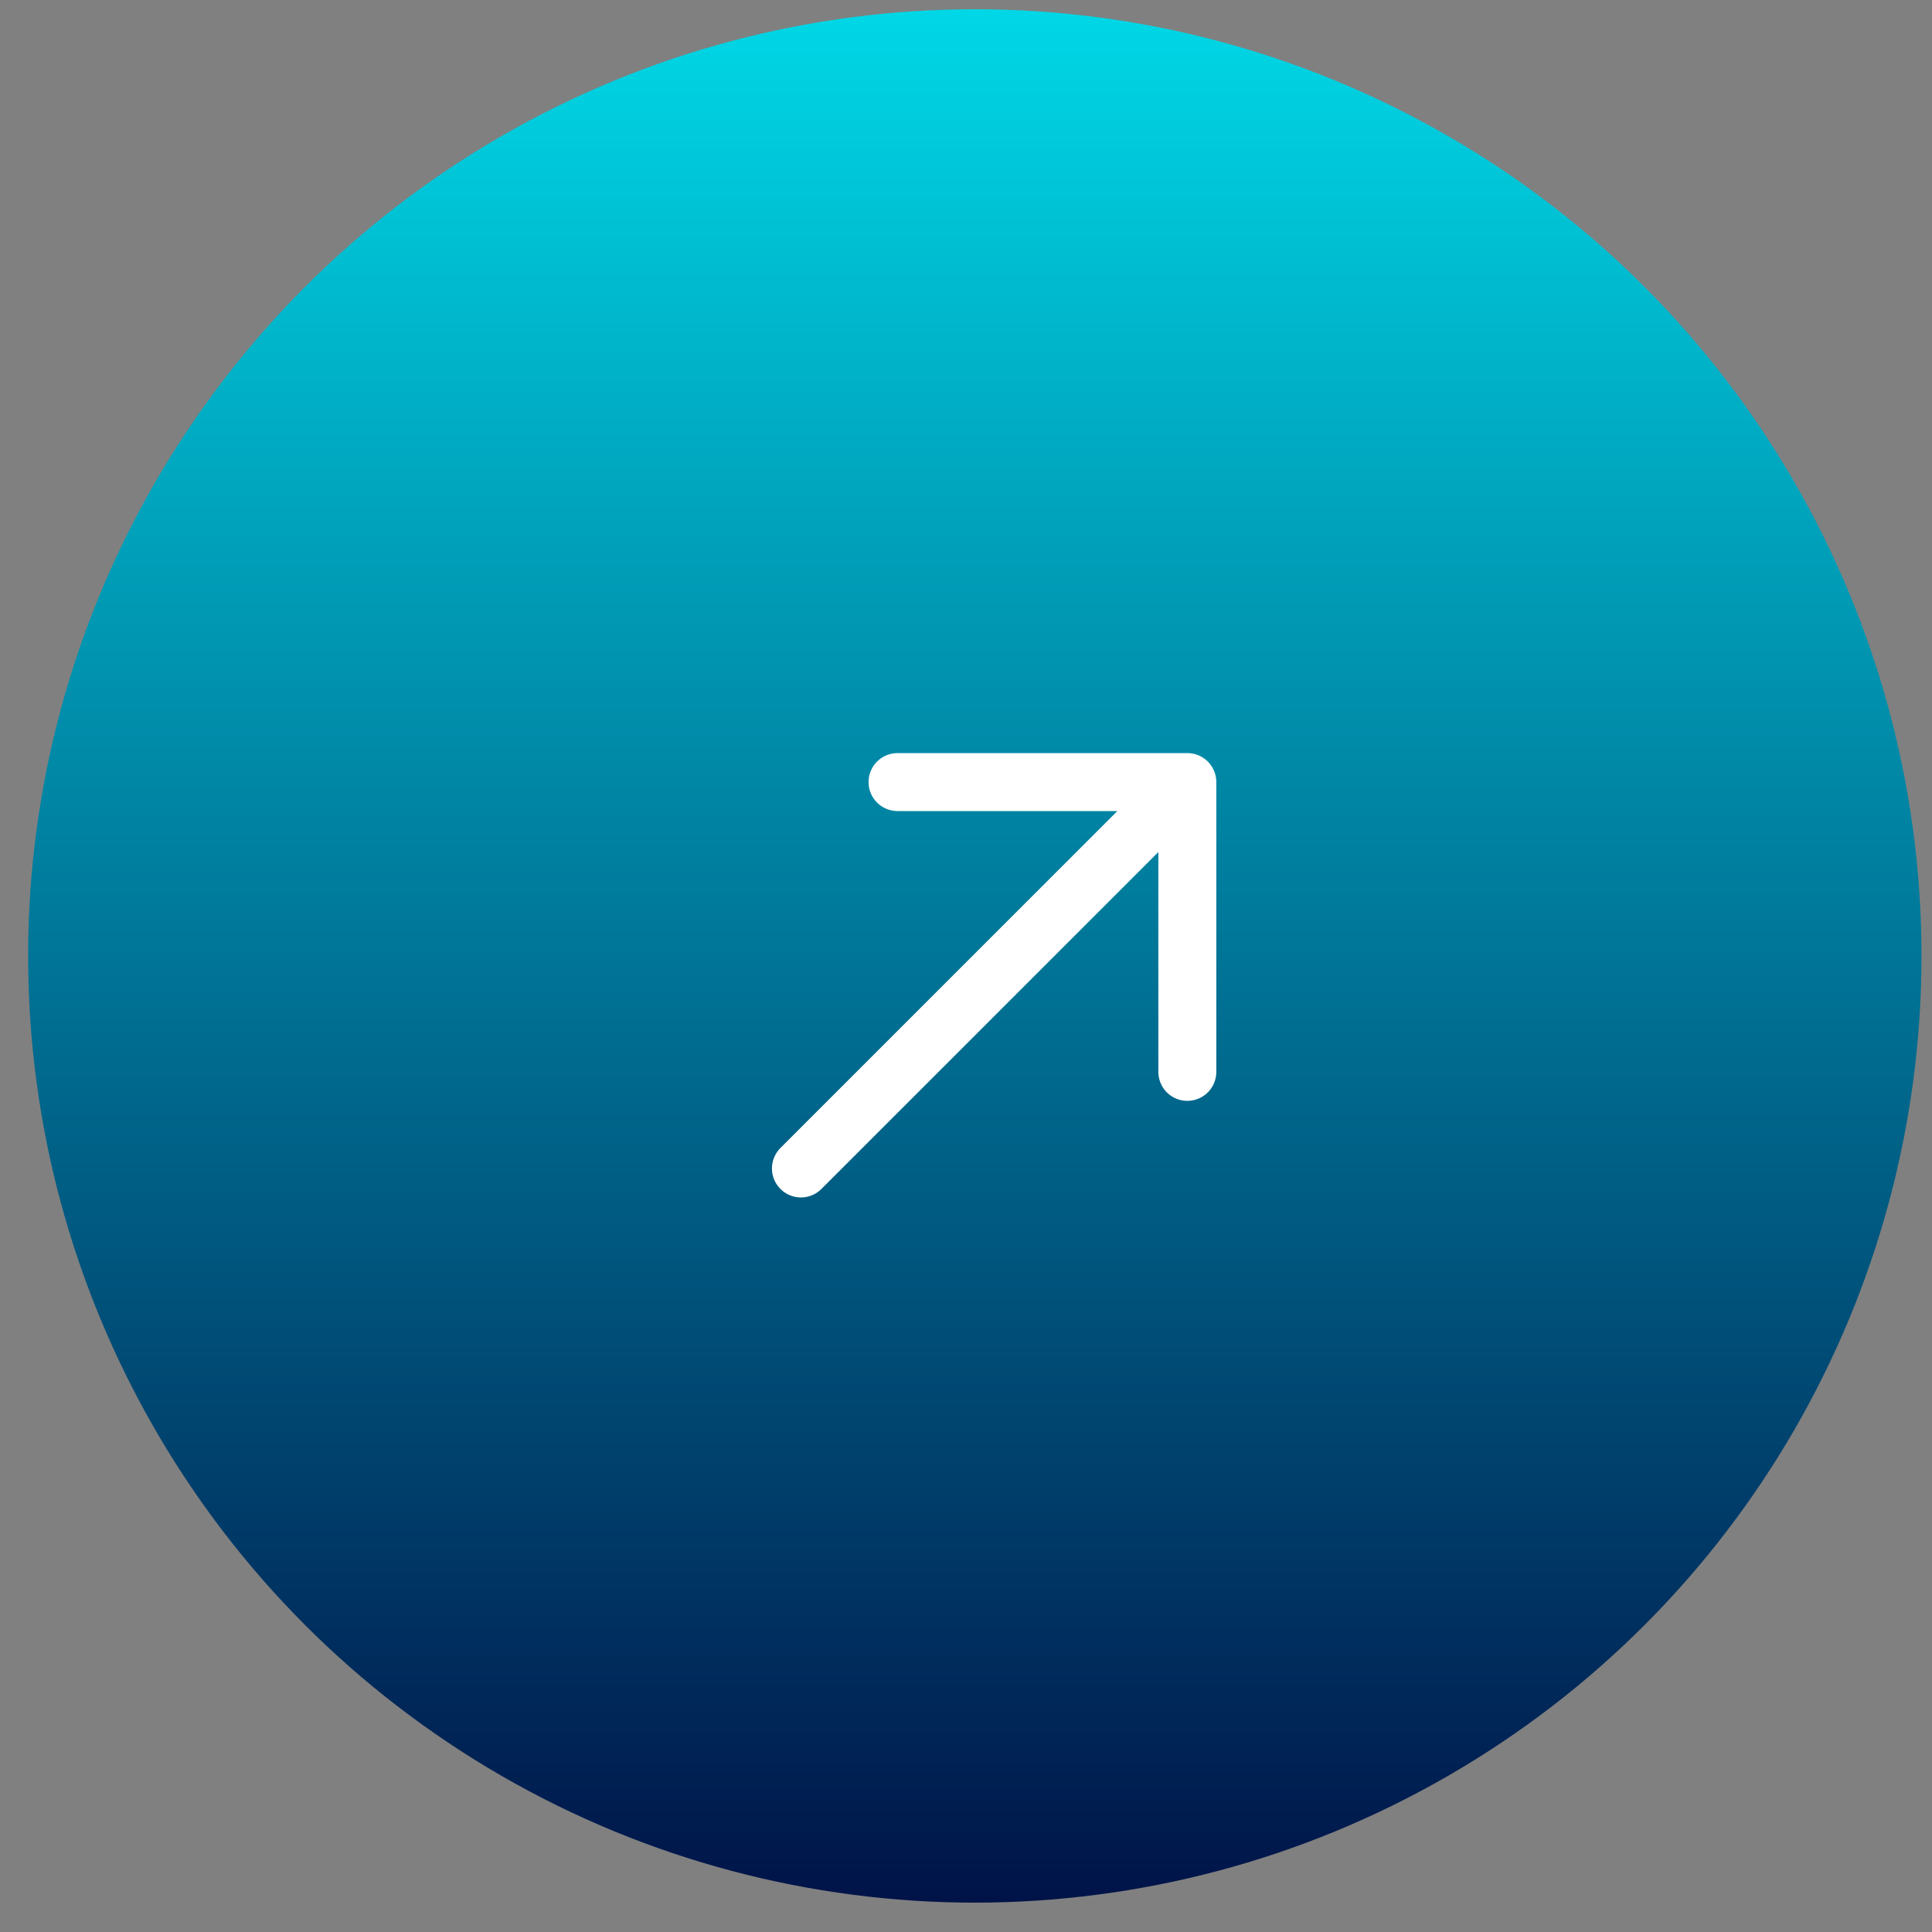 <svg width="50" height="50" viewBox="0 0 50 50" fill="none" xmlns="http://www.w3.org/2000/svg">
<rect x="0" y="0" width="50" height="50" fill="#808080" stroke="none"/>
<circle cx="25.228" cy="24.74" r="24.5" fill="url(#paint0_linear_45_12)"/>
<path d="M20.728 30.24L30.728 20.24M30.728 20.24H23.228M30.728 20.24V27.74" stroke="white" stroke-width="1.5" stroke-linecap="round" stroke-linejoin="round"/>
<defs>
<linearGradient id="paint0_linear_45_12" x1="25.228" y1="0.24" x2="25.228" y2="49.24" gradientUnits="userSpaceOnUse">
<stop stop-color="#00D7E6"/>
<stop offset="1" stop-color="#001348"/>
</linearGradient>
</defs>
</svg>
